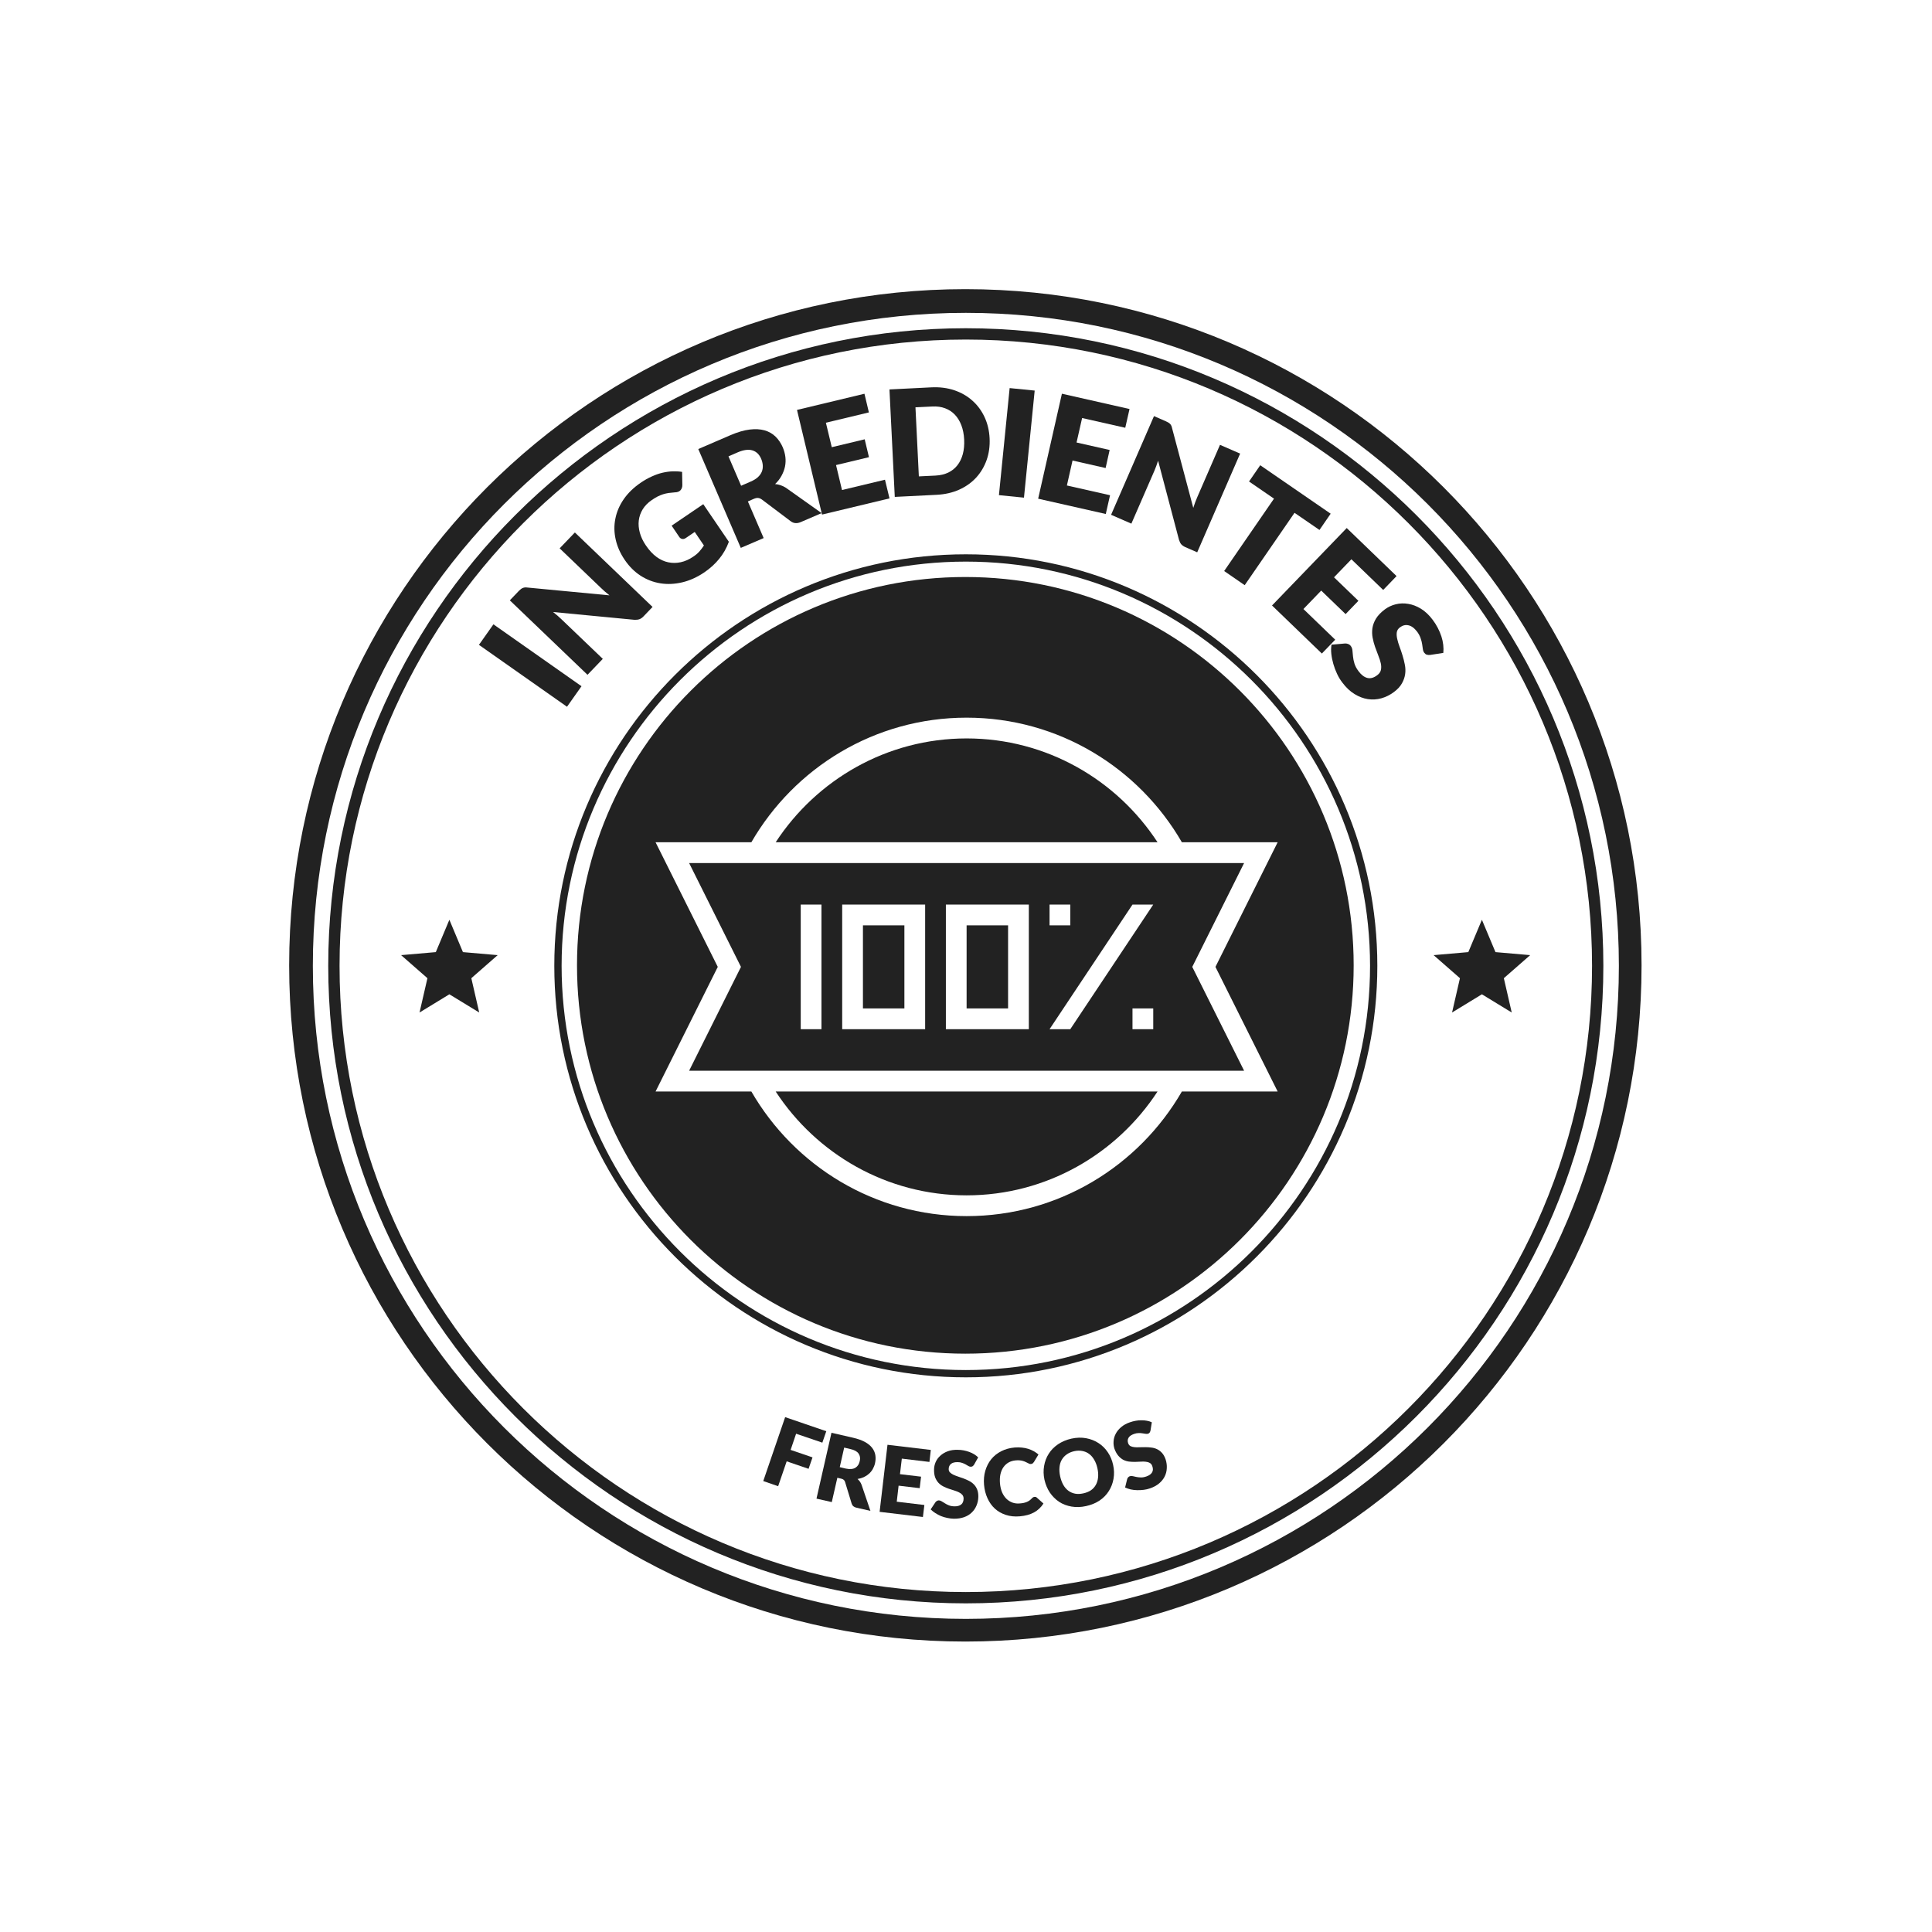 <svg xmlns="http://www.w3.org/2000/svg" xmlns:xlink="http://www.w3.org/1999/xlink" width="500" zoomAndPan="magnify" viewBox="0 0 375 375" height="500" preserveAspectRatio="xMidYMid meet" version="1.0"><defs><g><g id="id1"/><g id="id2"/><g id="id3"/><g id="id4"/><g id="id5"/><g id="id6"/><g id="id7"/><g id="id8"/><g id="id9"/><g id="id10"/><g id="id11"/><g id="id12"/><g id="id13"/><g id="id14"/><g id="id15"/><g id="id16"/><g id="id17"/><g id="id18"/><g id="id19"/></g><clipPath id="id20"><path d="M 63.711 63.711 L 311.211 63.711 L 311.211 311.211 L 63.711 311.211 Z M 63.711 63.711 " clip-rule="nonzero"/></clipPath><clipPath id="id21"><path d="M 107.59 107.59 L 267.34 107.59 L 267.34 267.34 L 107.59 267.34 Z M 107.59 107.59 " clip-rule="nonzero"/></clipPath><clipPath id="id22"><path d="M 77.848 178.527 L 96.598 178.527 L 96.598 196.527 L 77.848 196.527 Z M 77.848 178.527 " clip-rule="nonzero"/></clipPath><clipPath id="id23"><path d="M 278.262 178.527 L 297.012 178.527 L 297.012 196.527 L 278.262 196.527 Z M 278.262 178.527 " clip-rule="nonzero"/></clipPath><clipPath id="id24"><path d="M 127.242 139.297 L 247.992 139.297 L 247.992 236.047 L 127.242 236.047 Z M 127.242 139.297 " clip-rule="nonzero"/></clipPath></defs><rect x="-37.5" width="450" fill="rgb(100%, 100%, 100%)" y="-37.5" height="450" fill-opacity="1"/><rect x="-37.5" width="450" fill="rgb(100%, 100%, 100%)" y="-37.5" height="450" fill-opacity="1"/><rect x="-37.5" width="450" fill="rgb(100%, 100%, 100%)" y="-37.5" height="450" fill-opacity="1"/><rect x="-37.5" width="450" fill="rgb(100%, 100%, 100%)" y="-37.5" height="450" fill-opacity="1"/><path fill="rgb(13.329%, 13.329%, 13.329%)" d="M 187.375 56.125 C 114.887 56.125 56.125 114.887 56.125 187.375 C 56.125 259.863 114.887 318.625 187.375 318.625 C 259.863 318.625 318.625 259.863 318.625 187.375 C 318.625 114.887 259.863 56.125 187.375 56.125 " fill-opacity="1" fill-rule="nonzero"/><path fill="rgb(100%, 100%, 100%)" d="M 187.473 60.723 C 117.469 60.723 60.723 117.469 60.723 187.473 C 60.723 257.477 117.469 314.223 187.473 314.223 C 257.477 314.223 314.223 257.477 314.223 187.473 C 314.223 117.469 257.477 60.723 187.473 60.723 " fill-opacity="1" fill-rule="nonzero"/><g clip-path="url(#id20)"><path fill="rgb(13.329%, 13.329%, 13.329%)" d="M 187.461 311.211 C 119.227 311.211 63.711 255.699 63.711 187.461 C 63.711 119.227 119.227 63.711 187.461 63.711 C 255.699 63.711 311.211 119.227 311.211 187.461 C 311.211 255.699 255.699 311.211 187.461 311.211 Z M 187.461 65.906 C 120.434 65.906 65.906 120.434 65.906 187.461 C 65.906 254.488 120.434 309.016 187.461 309.016 C 254.488 309.016 309.016 254.488 309.016 187.461 C 309.016 120.434 254.488 65.906 187.461 65.906 Z M 187.461 65.906 " fill-opacity="1" fill-rule="nonzero"/></g><g clip-path="url(#id21)"><path fill="rgb(13.329%, 13.329%, 13.329%)" d="M 187.469 267.34 C 143.422 267.34 107.59 231.508 107.59 187.469 C 107.59 143.422 143.422 107.59 187.469 107.59 C 231.508 107.59 267.34 143.422 267.34 187.469 C 267.34 231.508 231.508 267.34 187.469 267.34 Z M 187.469 109.008 C 144.203 109.008 109.008 144.203 109.008 187.469 C 109.008 230.73 144.203 265.926 187.469 265.926 C 230.73 265.926 265.926 230.73 265.926 187.469 C 265.926 144.203 230.73 109.008 187.469 109.008 Z M 187.469 109.008 " fill-opacity="1" fill-rule="nonzero"/></g><path fill="rgb(13.329%, 13.329%, 13.329%)" d="M 187.371 111.996 C 145.742 111.996 111.996 145.742 111.996 187.371 C 111.996 229 145.742 262.746 187.371 262.746 C 229 262.746 262.746 229 262.746 187.371 C 262.746 145.742 229 111.996 187.371 111.996 " fill-opacity="1" fill-rule="nonzero"/><g clip-path="url(#id22)"><path fill="rgb(13.329%, 13.329%, 13.329%)" d="M 87.223 192.992 L 93.016 196.527 L 91.484 189.867 L 96.598 185.391 L 89.855 184.805 L 87.223 178.527 L 84.59 184.805 L 77.852 185.391 L 82.965 189.867 L 81.43 196.527 Z M 87.223 192.992 " fill-opacity="1" fill-rule="nonzero"/></g><g clip-path="url(#id23)"><path fill="rgb(13.329%, 13.329%, 13.329%)" d="M 287.637 192.992 L 293.426 196.527 L 291.895 189.867 L 297.008 185.391 L 290.27 184.805 L 287.637 178.527 L 285 184.805 L 278.262 185.391 L 283.375 189.867 L 281.844 196.527 Z M 287.637 192.992 " fill-opacity="1" fill-rule="nonzero"/></g><g clip-path="url(#id24)"><path fill="rgb(100%, 100%, 100%)" d="M 229.402 163.484 C 221.051 149.039 205.48 139.297 187.617 139.297 C 169.754 139.297 154.188 149.039 145.836 163.484 L 127.246 163.484 L 139.32 187.672 L 127.246 211.859 L 145.836 211.859 C 154.188 226.301 169.754 236.047 187.617 236.047 C 205.48 236.047 221.051 226.301 229.402 211.859 L 247.992 211.859 L 235.918 187.672 L 247.992 163.484 Z M 187.617 143.328 C 203.121 143.328 216.766 151.363 224.68 163.484 L 150.559 163.484 C 158.473 151.363 172.117 143.328 187.617 143.328 Z M 187.617 232.016 C 172.117 232.016 158.473 223.977 150.559 211.859 L 224.68 211.859 C 216.766 223.977 203.121 232.016 187.617 232.016 Z M 231.418 187.672 L 241.48 207.828 L 133.758 207.828 L 143.82 187.672 L 133.758 167.516 L 241.48 167.516 Z M 231.418 187.672 " fill-opacity="1" fill-rule="nonzero"/></g><path fill="rgb(100%, 100%, 100%)" d="M 155.422 175.578 L 159.445 175.578 L 159.445 199.766 L 155.422 199.766 Z M 155.422 175.578 " fill-opacity="1" fill-rule="nonzero"/><path fill="rgb(100%, 100%, 100%)" d="M 163.469 199.766 L 179.57 199.766 L 179.57 175.578 L 163.469 175.578 Z M 167.496 179.609 L 175.543 179.609 L 175.543 195.734 L 167.496 195.734 Z M 167.496 179.609 " fill-opacity="1" fill-rule="nonzero"/><path fill="rgb(100%, 100%, 100%)" d="M 183.594 199.766 L 199.695 199.766 L 199.695 175.578 L 183.594 175.578 Z M 187.617 179.609 L 195.668 179.609 L 195.668 195.734 L 187.617 195.734 Z M 187.617 179.609 " fill-opacity="1" fill-rule="nonzero"/><path fill="rgb(100%, 100%, 100%)" d="M 203.719 175.578 L 207.742 175.578 L 207.742 179.609 L 203.719 179.609 Z M 203.719 175.578 " fill-opacity="1" fill-rule="nonzero"/><path fill="rgb(100%, 100%, 100%)" d="M 219.816 195.734 L 223.844 195.734 L 223.844 199.766 L 219.816 199.766 Z M 219.816 195.734 " fill-opacity="1" fill-rule="nonzero"/><path fill="rgb(100%, 100%, 100%)" d="M 203.719 199.766 L 207.742 199.766 L 223.844 175.578 L 219.816 175.578 Z M 203.719 199.766 " fill-opacity="1" fill-rule="nonzero"/><g fill="rgb(13.329%, 13.329%, 13.329%)" fill-opacity="1"><g transform="translate(108.9, 138.837)"><g><path d="M 3.969 -5.641 L 1.156 -1.656 L -15.938 -13.672 L -13.125 -17.656 Z M 3.969 -5.641 "/></g></g></g><g fill="rgb(13.329%, 13.329%, 13.329%)" fill-opacity="1"><g transform="translate(112.644, 132.432)"><g><path d="M -1.062 -29.078 L 14.016 -14.625 L 12.266 -12.797 C 12.004 -12.523 11.742 -12.344 11.484 -12.25 C 11.223 -12.156 10.906 -12.113 10.531 -12.125 L -5.297 -13.641 C -4.992 -13.41 -4.711 -13.18 -4.453 -12.953 C -4.191 -12.723 -3.953 -12.504 -3.734 -12.297 L 4.359 -4.547 L 1.391 -1.453 L -13.688 -15.906 L -11.906 -17.766 C -11.758 -17.91 -11.629 -18.023 -11.516 -18.109 C -11.41 -18.191 -11.301 -18.254 -11.188 -18.297 C -11.07 -18.348 -10.941 -18.383 -10.797 -18.406 C -10.648 -18.426 -10.477 -18.422 -10.281 -18.391 L 5.656 -16.875 C 5.344 -17.125 5.039 -17.375 4.75 -17.625 C 4.469 -17.875 4.207 -18.113 3.969 -18.344 L -4.016 -26 Z M -1.062 -29.078 "/></g></g></g><g fill="rgb(13.329%, 13.329%, 13.329%)" fill-opacity="1"><g transform="translate(126.489, 117.783)"><g><path d="M 3.875 -15.75 L 10.016 -19.922 L 14.984 -12.625 C 14.523 -11.375 13.895 -10.266 13.094 -9.297 C 12.301 -8.328 11.359 -7.469 10.266 -6.719 C 8.836 -5.75 7.391 -5.094 5.922 -4.75 C 4.461 -4.406 3.051 -4.344 1.688 -4.562 C 0.32 -4.781 -0.953 -5.27 -2.141 -6.031 C -3.328 -6.801 -4.352 -7.82 -5.219 -9.094 C -6.094 -10.375 -6.68 -11.695 -6.984 -13.062 C -7.297 -14.438 -7.316 -15.785 -7.047 -17.109 C -6.785 -18.441 -6.242 -19.703 -5.422 -20.891 C -4.598 -22.086 -3.488 -23.16 -2.094 -24.109 C -1.375 -24.598 -0.66 -25 0.047 -25.312 C 0.754 -25.633 1.445 -25.875 2.125 -26.031 C 2.801 -26.188 3.457 -26.273 4.094 -26.297 C 4.738 -26.316 5.344 -26.281 5.906 -26.188 L 5.953 -23.625 C 5.953 -23.227 5.832 -22.895 5.594 -22.625 C 5.352 -22.363 4.992 -22.227 4.516 -22.219 C 4.078 -22.188 3.672 -22.145 3.297 -22.094 C 2.922 -22.039 2.555 -21.957 2.203 -21.844 C 1.848 -21.727 1.492 -21.582 1.141 -21.406 C 0.797 -21.227 0.422 -21 0.016 -20.719 C -0.734 -20.207 -1.316 -19.613 -1.734 -18.938 C -2.148 -18.258 -2.406 -17.535 -2.5 -16.766 C -2.594 -16.004 -2.523 -15.207 -2.297 -14.375 C -2.066 -13.539 -1.672 -12.711 -1.109 -11.891 C -0.473 -10.961 0.207 -10.227 0.938 -9.688 C 1.664 -9.156 2.426 -8.805 3.219 -8.641 C 4.02 -8.473 4.828 -8.477 5.641 -8.656 C 6.461 -8.832 7.266 -9.188 8.047 -9.719 C 8.535 -10.039 8.941 -10.383 9.266 -10.75 C 9.586 -11.113 9.879 -11.5 10.141 -11.906 L 8.359 -14.531 L 6.656 -13.375 C 6.406 -13.195 6.164 -13.129 5.938 -13.172 C 5.707 -13.211 5.52 -13.332 5.375 -13.531 Z M 3.875 -15.75 "/></g></g></g><g fill="rgb(13.329%, 13.329%, 13.329%)" fill-opacity="1"><g transform="translate(141.928, 107.142)"><g><path d="M 3.719 -13.641 C 4.332 -13.898 4.82 -14.195 5.188 -14.531 C 5.551 -14.875 5.805 -15.238 5.953 -15.625 C 6.098 -16.008 6.156 -16.41 6.125 -16.828 C 6.094 -17.254 5.988 -17.676 5.812 -18.094 C 5.445 -18.945 4.883 -19.488 4.125 -19.719 C 3.363 -19.957 2.41 -19.832 1.266 -19.344 L -0.531 -18.562 L 1.922 -12.859 Z M 17.547 -7.547 L 13.516 -5.812 C 12.773 -5.488 12.117 -5.539 11.547 -5.969 L 5.969 -10.172 C 5.727 -10.348 5.488 -10.453 5.25 -10.484 C 5.008 -10.516 4.719 -10.457 4.375 -10.312 L 3.234 -9.812 L 6.297 -2.703 L 1.859 -0.797 L -6.391 -19.984 L -0.156 -22.672 C 1.227 -23.266 2.473 -23.629 3.578 -23.766 C 4.68 -23.898 5.648 -23.848 6.484 -23.609 C 7.316 -23.367 8.023 -22.961 8.609 -22.391 C 9.191 -21.816 9.66 -21.117 10.016 -20.297 C 10.273 -19.672 10.441 -19.047 10.516 -18.422 C 10.586 -17.805 10.562 -17.191 10.438 -16.578 C 10.312 -15.973 10.086 -15.379 9.766 -14.797 C 9.453 -14.211 9.035 -13.676 8.516 -13.188 C 8.867 -13.156 9.219 -13.082 9.562 -12.969 C 9.914 -12.852 10.266 -12.688 10.609 -12.469 Z M 17.547 -7.547 "/></g></g></g><g fill="rgb(13.329%, 13.329%, 13.329%)" fill-opacity="1"><g transform="translate(157.603, 100.347)"><g><path d="M 2.703 -18.297 L 3.844 -13.547 L 10.234 -15.078 L 11.062 -11.609 L 4.672 -10.078 L 5.828 -5.234 L 14.172 -7.234 L 15.047 -3.609 L 1.953 -0.469 L -2.906 -20.781 L 10.188 -23.922 L 11.047 -20.297 Z M 2.703 -18.297 "/></g></g></g><g fill="rgb(13.329%, 13.329%, 13.329%)" fill-opacity="1"><g transform="translate(171.66, 96.543)"><g><path d="M 20.422 -11.469 C 20.492 -9.957 20.301 -8.551 19.844 -7.25 C 19.383 -5.957 18.707 -4.82 17.812 -3.844 C 16.926 -2.875 15.828 -2.094 14.516 -1.5 C 13.211 -0.914 11.75 -0.582 10.125 -0.5 L 2.016 -0.094 L 0.984 -20.953 L 9.094 -21.359 C 10.719 -21.441 12.207 -21.254 13.562 -20.797 C 14.926 -20.336 16.098 -19.664 17.078 -18.781 C 18.066 -17.906 18.852 -16.844 19.438 -15.594 C 20.02 -14.344 20.348 -12.969 20.422 -11.469 Z M 15.484 -11.234 C 15.43 -12.266 15.25 -13.188 14.938 -14 C 14.625 -14.82 14.203 -15.508 13.672 -16.062 C 13.148 -16.613 12.52 -17.023 11.781 -17.297 C 11.039 -17.578 10.207 -17.691 9.281 -17.641 L 6.031 -17.484 L 6.688 -4.078 L 9.938 -4.234 C 10.863 -4.285 11.68 -4.477 12.391 -4.812 C 13.098 -5.156 13.688 -5.625 14.156 -6.219 C 14.633 -6.82 14.988 -7.547 15.219 -8.391 C 15.445 -9.242 15.535 -10.191 15.484 -11.234 Z M 15.484 -11.234 "/></g></g></g><g fill="rgb(13.329%, 13.329%, 13.329%)" fill-opacity="1"><g transform="translate(191.893, 95.905)"><g><path d="M 6.859 0.688 L 2 0.203 L 4.078 -20.578 L 8.938 -20.094 Z M 6.859 0.688 "/></g></g></g><g fill="rgb(13.329%, 13.329%, 13.329%)" fill-opacity="1"><g transform="translate(199.537, 96.358)"><g><path d="M 10.5 -15.219 L 9.422 -10.469 L 15.844 -9.016 L 15.062 -5.516 L 8.641 -6.969 L 7.547 -2.125 L 15.922 -0.234 L 15.094 3.406 L 1.969 0.438 L 6.578 -19.938 L 19.703 -16.969 L 18.875 -13.328 Z M 10.5 -15.219 "/></g></g></g><g fill="rgb(13.329%, 13.329%, 13.329%)" fill-opacity="1"><g transform="translate(213.817, 99.124)"><g><path d="M 26.891 -11.078 L 18.562 8.078 L 16.266 7.078 C 15.922 6.922 15.656 6.738 15.469 6.531 C 15.289 6.32 15.145 6.035 15.031 5.672 L 10.969 -9.703 C 10.852 -9.336 10.734 -8.988 10.609 -8.656 C 10.492 -8.332 10.375 -8.031 10.25 -7.75 L 5.781 2.516 L 1.844 0.797 L 10.172 -18.359 L 12.531 -17.328 C 12.719 -17.242 12.875 -17.16 13 -17.078 C 13.125 -17.004 13.227 -16.922 13.312 -16.828 C 13.395 -16.742 13.469 -16.633 13.531 -16.5 C 13.594 -16.375 13.645 -16.207 13.688 -16 L 17.797 -0.547 C 17.922 -0.922 18.047 -1.285 18.172 -1.641 C 18.305 -1.992 18.441 -2.328 18.578 -2.641 L 22.984 -12.781 Z M 26.891 -11.078 "/></g></g></g><g fill="rgb(13.329%, 13.329%, 13.329%)" fill-opacity="1"><g transform="translate(232.407, 107.256)"><g><path d="M 23.703 -4.391 L 18.859 -7.719 L 9.188 6.328 L 5.203 3.578 L 14.875 -10.469 L 10.031 -13.797 L 12.203 -16.953 L 25.875 -7.547 Z M 23.703 -4.391 "/></g></g></g><g fill="rgb(13.329%, 13.329%, 13.329%)" fill-opacity="1"><g transform="translate(245.446, 116.117)"><g><path d="M 16.859 -7.562 L 13.484 -4.062 L 18.219 0.5 L 15.734 3.078 L 11 -1.484 L 7.547 2.094 L 13.719 8.047 L 11.125 10.734 L 1.453 1.406 L 15.953 -13.625 L 25.625 -4.297 L 23.031 -1.609 Z M 16.859 -7.562 "/></g></g></g><g fill="rgb(13.329%, 13.329%, 13.329%)" fill-opacity="1"><g transform="translate(256.179, 126.321)"><g><path d="M 21.453 0.797 C 21.172 0.828 20.938 0.812 20.75 0.75 C 20.57 0.695 20.41 0.57 20.266 0.375 C 20.129 0.195 20.039 -0.031 20 -0.312 C 19.957 -0.602 19.91 -0.926 19.859 -1.281 C 19.805 -1.645 19.707 -2.031 19.562 -2.438 C 19.426 -2.852 19.203 -3.273 18.891 -3.703 C 18.336 -4.422 17.77 -4.836 17.188 -4.953 C 16.613 -5.078 16.066 -4.941 15.547 -4.547 C 15.203 -4.297 15 -3.977 14.938 -3.594 C 14.883 -3.219 14.91 -2.797 15.016 -2.328 C 15.117 -1.859 15.27 -1.352 15.469 -0.812 C 15.676 -0.27 15.867 0.297 16.047 0.891 C 16.234 1.484 16.383 2.082 16.5 2.688 C 16.625 3.301 16.645 3.91 16.562 4.516 C 16.477 5.129 16.27 5.727 15.938 6.312 C 15.613 6.906 15.102 7.461 14.406 7.984 C 13.633 8.566 12.812 8.977 11.938 9.219 C 11.07 9.457 10.195 9.508 9.312 9.375 C 8.426 9.238 7.555 8.906 6.703 8.375 C 5.859 7.852 5.082 7.117 4.375 6.172 C 3.977 5.66 3.633 5.094 3.344 4.469 C 3.051 3.852 2.812 3.219 2.625 2.562 C 2.438 1.914 2.305 1.27 2.234 0.625 C 2.16 -0.008 2.172 -0.613 2.266 -1.188 L 4.906 -1.422 C 5.113 -1.43 5.316 -1.395 5.516 -1.312 C 5.723 -1.227 5.891 -1.098 6.016 -0.922 C 6.191 -0.691 6.297 -0.406 6.328 -0.062 C 6.359 0.281 6.395 0.664 6.438 1.094 C 6.477 1.52 6.57 1.977 6.719 2.469 C 6.863 2.957 7.133 3.461 7.531 3.984 C 8.051 4.68 8.613 5.109 9.219 5.266 C 9.832 5.422 10.473 5.242 11.141 4.734 C 11.535 4.441 11.773 4.098 11.859 3.703 C 11.941 3.305 11.93 2.875 11.828 2.406 C 11.723 1.945 11.562 1.445 11.344 0.906 C 11.133 0.363 10.926 -0.191 10.719 -0.766 C 10.52 -1.336 10.363 -1.926 10.25 -2.531 C 10.133 -3.145 10.117 -3.758 10.203 -4.375 C 10.297 -5 10.523 -5.617 10.891 -6.234 C 11.266 -6.848 11.836 -7.445 12.609 -8.031 C 13.234 -8.5 13.941 -8.832 14.734 -9.031 C 15.523 -9.227 16.336 -9.254 17.172 -9.109 C 18.004 -8.973 18.828 -8.656 19.641 -8.156 C 20.453 -7.656 21.203 -6.945 21.891 -6.031 C 22.273 -5.531 22.609 -5.004 22.891 -4.453 C 23.18 -3.898 23.414 -3.348 23.594 -2.797 C 23.77 -2.254 23.891 -1.707 23.953 -1.156 C 24.016 -0.613 24.02 -0.094 23.969 0.406 Z M 21.453 0.797 "/></g></g></g><g fill="rgb(13.329%, 13.329%, 13.329%)" fill-opacity="1"><g transform="translate(146.944, 287.066)"><g><path d="M 7.578 -8.781 L 6.516 -5.641 L 10.766 -4.188 L 10 -1.969 L 5.75 -3.422 L 4.094 1.406 L 1.203 0.406 L 5.453 -12 L 13.438 -9.266 L 12.672 -7.047 Z M 7.578 -8.781 "/></g></g></g><g fill="rgb(13.329%, 13.329%, 13.329%)" fill-opacity="1"><g transform="translate(157.246, 290.602)"><g><path d="M 6.938 -5.547 C 7.344 -5.461 7.695 -5.438 8 -5.469 C 8.312 -5.5 8.578 -5.582 8.797 -5.719 C 9.023 -5.863 9.207 -6.047 9.344 -6.266 C 9.477 -6.492 9.578 -6.754 9.641 -7.047 C 9.766 -7.598 9.68 -8.078 9.391 -8.484 C 9.098 -8.891 8.566 -9.176 7.797 -9.344 L 6.609 -9.625 L 5.75 -5.828 Z M 11.703 2.656 L 9.016 2.047 C 8.516 1.941 8.195 1.676 8.062 1.25 L 6.781 -2.953 C 6.727 -3.129 6.645 -3.266 6.531 -3.359 C 6.426 -3.461 6.258 -3.539 6.031 -3.594 L 5.281 -3.766 L 4.203 0.953 L 1.234 0.281 L 4.141 -12.5 L 8.297 -11.547 C 9.223 -11.336 9.992 -11.066 10.609 -10.734 C 11.223 -10.398 11.695 -10.016 12.031 -9.578 C 12.363 -9.148 12.57 -8.68 12.656 -8.172 C 12.738 -7.66 12.719 -7.129 12.594 -6.578 C 12.5 -6.172 12.352 -5.797 12.156 -5.453 C 11.957 -5.109 11.711 -4.805 11.422 -4.547 C 11.129 -4.285 10.797 -4.066 10.422 -3.891 C 10.047 -3.723 9.641 -3.602 9.203 -3.531 C 9.367 -3.383 9.52 -3.219 9.656 -3.031 C 9.789 -2.844 9.898 -2.633 9.984 -2.406 Z M 11.703 2.656 "/></g></g></g><g fill="rgb(13.329%, 13.329%, 13.329%)" fill-opacity="1"><g transform="translate(169.481, 293.307)"><g><path d="M 5.562 -10.188 L 5.203 -7.172 L 9.297 -6.688 L 9.031 -4.453 L 4.938 -4.938 L 4.578 -1.828 L 9.938 -1.188 L 9.656 1.141 L 1.25 0.141 L 2.781 -12.875 L 11.188 -11.875 L 10.922 -9.547 Z M 5.562 -10.188 "/></g></g></g><g fill="rgb(13.329%, 13.329%, 13.329%)" fill-opacity="1"><g transform="translate(180.361, 294.55)"><g><path d="M 8.719 -10.281 C 8.625 -10.133 8.523 -10.023 8.422 -9.953 C 8.328 -9.891 8.203 -9.859 8.047 -9.859 C 7.91 -9.859 7.758 -9.906 7.594 -10 C 7.438 -10.094 7.258 -10.195 7.062 -10.312 C 6.863 -10.426 6.633 -10.523 6.375 -10.609 C 6.125 -10.703 5.836 -10.75 5.516 -10.75 C 4.941 -10.758 4.508 -10.645 4.219 -10.406 C 3.938 -10.176 3.789 -9.852 3.781 -9.438 C 3.77 -9.164 3.848 -8.941 4.016 -8.766 C 4.191 -8.598 4.41 -8.445 4.672 -8.312 C 4.941 -8.188 5.25 -8.066 5.594 -7.953 C 5.945 -7.836 6.305 -7.711 6.672 -7.578 C 7.035 -7.441 7.391 -7.285 7.734 -7.109 C 8.086 -6.93 8.398 -6.703 8.672 -6.422 C 8.941 -6.148 9.156 -5.816 9.312 -5.422 C 9.469 -5.023 9.539 -4.555 9.531 -4.016 C 9.52 -3.41 9.398 -2.844 9.172 -2.312 C 8.953 -1.789 8.641 -1.336 8.234 -0.953 C 7.836 -0.566 7.344 -0.27 6.75 -0.062 C 6.164 0.145 5.5 0.242 4.75 0.234 C 4.344 0.223 3.926 0.172 3.5 0.078 C 3.082 -0.004 2.676 -0.125 2.281 -0.281 C 1.895 -0.445 1.531 -0.641 1.188 -0.859 C 0.844 -1.078 0.539 -1.316 0.281 -1.578 L 1.219 -2.984 C 1.289 -3.078 1.383 -3.156 1.5 -3.219 C 1.613 -3.289 1.738 -3.328 1.875 -3.328 C 2.062 -3.316 2.242 -3.254 2.422 -3.141 C 2.609 -3.035 2.812 -2.91 3.031 -2.766 C 3.258 -2.617 3.523 -2.484 3.828 -2.359 C 4.129 -2.242 4.484 -2.18 4.891 -2.172 C 5.441 -2.16 5.875 -2.273 6.188 -2.516 C 6.5 -2.754 6.66 -3.133 6.672 -3.656 C 6.672 -3.969 6.586 -4.219 6.422 -4.406 C 6.254 -4.602 6.035 -4.766 5.766 -4.891 C 5.504 -5.023 5.195 -5.145 4.844 -5.25 C 4.5 -5.352 4.145 -5.469 3.781 -5.594 C 3.414 -5.719 3.062 -5.867 2.719 -6.047 C 2.375 -6.223 2.066 -6.453 1.797 -6.734 C 1.535 -7.016 1.32 -7.363 1.156 -7.781 C 1 -8.207 0.926 -8.727 0.938 -9.344 C 0.945 -9.832 1.051 -10.305 1.25 -10.766 C 1.457 -11.234 1.758 -11.645 2.156 -12 C 2.551 -12.363 3.031 -12.648 3.594 -12.859 C 4.156 -13.066 4.797 -13.16 5.516 -13.141 C 5.922 -13.141 6.312 -13.102 6.688 -13.031 C 7.062 -12.957 7.422 -12.859 7.766 -12.734 C 8.109 -12.609 8.426 -12.457 8.719 -12.281 C 9.008 -12.102 9.27 -11.898 9.5 -11.672 Z M 8.719 -10.281 "/></g></g></g><g fill="rgb(13.329%, 13.329%, 13.329%)" fill-opacity="1"><g transform="translate(191.017, 294.771)"><g><path d="M 9.797 -4.234 C 9.867 -4.242 9.941 -4.238 10.016 -4.219 C 10.086 -4.195 10.156 -4.156 10.219 -4.094 L 11.516 -2.938 C 11.047 -2.195 10.43 -1.617 9.672 -1.203 C 8.922 -0.797 8.004 -0.547 6.922 -0.453 C 5.93 -0.367 5.023 -0.461 4.203 -0.734 C 3.379 -1.004 2.672 -1.41 2.078 -1.953 C 1.492 -2.492 1.02 -3.16 0.656 -3.953 C 0.289 -4.754 0.066 -5.629 -0.016 -6.578 C -0.098 -7.555 -0.016 -8.469 0.234 -9.312 C 0.484 -10.156 0.863 -10.895 1.375 -11.531 C 1.895 -12.176 2.547 -12.695 3.328 -13.094 C 4.109 -13.488 4.973 -13.727 5.922 -13.812 C 6.422 -13.852 6.891 -13.848 7.328 -13.797 C 7.766 -13.754 8.18 -13.672 8.578 -13.547 C 8.973 -13.422 9.332 -13.266 9.656 -13.078 C 9.988 -12.891 10.285 -12.68 10.547 -12.453 L 9.672 -11 C 9.609 -10.914 9.535 -10.832 9.453 -10.75 C 9.367 -10.664 9.242 -10.617 9.078 -10.609 C 8.973 -10.598 8.867 -10.613 8.766 -10.656 C 8.672 -10.695 8.566 -10.75 8.453 -10.812 C 8.336 -10.875 8.207 -10.938 8.062 -11 C 7.926 -11.07 7.766 -11.133 7.578 -11.188 C 7.398 -11.25 7.191 -11.289 6.953 -11.312 C 6.723 -11.344 6.445 -11.344 6.125 -11.312 C 5.633 -11.27 5.188 -11.141 4.781 -10.922 C 4.383 -10.703 4.047 -10.398 3.766 -10.016 C 3.492 -9.629 3.297 -9.172 3.172 -8.641 C 3.055 -8.109 3.023 -7.508 3.078 -6.844 C 3.141 -6.176 3.281 -5.586 3.5 -5.078 C 3.727 -4.578 4.016 -4.16 4.359 -3.828 C 4.703 -3.504 5.094 -3.266 5.531 -3.109 C 5.969 -2.961 6.422 -2.91 6.891 -2.953 C 7.172 -2.973 7.422 -3.004 7.641 -3.047 C 7.867 -3.098 8.078 -3.16 8.266 -3.234 C 8.461 -3.316 8.645 -3.414 8.812 -3.531 C 8.977 -3.656 9.145 -3.805 9.312 -3.984 C 9.375 -4.055 9.445 -4.113 9.531 -4.156 C 9.613 -4.195 9.703 -4.223 9.797 -4.234 Z M 9.797 -4.234 "/></g></g></g><g fill="rgb(13.329%, 13.329%, 13.329%)" fill-opacity="1"><g transform="translate(203.617, 293.735)"><g><path d="M 12.438 -9.406 C 12.645 -8.477 12.672 -7.578 12.516 -6.703 C 12.367 -5.836 12.066 -5.047 11.609 -4.328 C 11.16 -3.609 10.562 -2.992 9.812 -2.484 C 9.062 -1.984 8.188 -1.625 7.188 -1.406 C 6.207 -1.188 5.266 -1.156 4.359 -1.312 C 3.461 -1.469 2.66 -1.773 1.953 -2.234 C 1.254 -2.703 0.656 -3.301 0.156 -4.031 C -0.332 -4.77 -0.68 -5.602 -0.891 -6.531 C -1.086 -7.457 -1.109 -8.352 -0.953 -9.219 C -0.805 -10.082 -0.504 -10.867 -0.047 -11.578 C 0.398 -12.285 1 -12.895 1.75 -13.406 C 2.508 -13.914 3.379 -14.281 4.359 -14.5 C 5.359 -14.719 6.305 -14.742 7.203 -14.578 C 8.098 -14.41 8.895 -14.098 9.594 -13.641 C 10.301 -13.191 10.898 -12.602 11.391 -11.875 C 11.891 -11.145 12.238 -10.32 12.438 -9.406 Z M 9.391 -8.75 C 9.254 -9.375 9.047 -9.922 8.766 -10.391 C 8.492 -10.867 8.164 -11.25 7.781 -11.531 C 7.406 -11.812 6.973 -12 6.484 -12.094 C 5.992 -12.195 5.461 -12.188 4.891 -12.062 C 4.328 -11.938 3.844 -11.727 3.438 -11.438 C 3.031 -11.156 2.707 -10.805 2.469 -10.391 C 2.227 -9.973 2.082 -9.488 2.031 -8.938 C 1.977 -8.395 2.02 -7.812 2.156 -7.188 C 2.301 -6.539 2.508 -5.977 2.781 -5.5 C 3.051 -5.031 3.379 -4.656 3.766 -4.375 C 4.148 -4.094 4.586 -3.906 5.078 -3.812 C 5.566 -3.727 6.094 -3.75 6.656 -3.875 C 7.227 -4 7.719 -4.195 8.125 -4.469 C 8.531 -4.75 8.848 -5.098 9.078 -5.516 C 9.316 -5.93 9.461 -6.41 9.516 -6.953 C 9.578 -7.504 9.535 -8.102 9.391 -8.75 Z M 9.391 -8.75 "/></g></g></g><g fill="rgb(13.329%, 13.329%, 13.329%)" fill-opacity="1"><g transform="translate(218.661, 290.3)"><g><path d="M 4.656 -12.656 C 4.613 -12.477 4.555 -12.336 4.484 -12.234 C 4.422 -12.141 4.316 -12.066 4.172 -12.016 C 4.035 -11.973 3.875 -11.969 3.688 -12 C 3.508 -12.031 3.305 -12.062 3.078 -12.094 C 2.859 -12.133 2.613 -12.148 2.344 -12.141 C 2.07 -12.141 1.785 -12.086 1.484 -11.984 C 0.941 -11.797 0.578 -11.547 0.391 -11.234 C 0.203 -10.922 0.176 -10.566 0.312 -10.172 C 0.406 -9.91 0.555 -9.723 0.766 -9.609 C 0.984 -9.504 1.238 -9.438 1.531 -9.406 C 1.832 -9.375 2.164 -9.367 2.531 -9.391 C 2.895 -9.41 3.27 -9.414 3.656 -9.406 C 4.051 -9.406 4.441 -9.379 4.828 -9.328 C 5.211 -9.285 5.578 -9.18 5.922 -9.016 C 6.273 -8.848 6.594 -8.609 6.875 -8.297 C 7.164 -7.984 7.398 -7.566 7.578 -7.047 C 7.766 -6.484 7.844 -5.91 7.812 -5.328 C 7.789 -4.754 7.656 -4.219 7.406 -3.719 C 7.164 -3.227 6.805 -2.781 6.328 -2.375 C 5.848 -1.969 5.254 -1.645 4.547 -1.406 C 4.16 -1.27 3.754 -1.176 3.328 -1.125 C 2.898 -1.07 2.473 -1.051 2.047 -1.062 C 1.617 -1.07 1.207 -1.117 0.812 -1.203 C 0.414 -1.297 0.051 -1.422 -0.281 -1.578 L 0.125 -3.219 C 0.156 -3.332 0.211 -3.438 0.297 -3.531 C 0.379 -3.633 0.488 -3.711 0.625 -3.766 C 0.801 -3.828 0.992 -3.832 1.203 -3.781 C 1.41 -3.738 1.645 -3.688 1.906 -3.625 C 2.164 -3.57 2.457 -3.539 2.781 -3.531 C 3.102 -3.52 3.457 -3.582 3.844 -3.719 C 4.363 -3.895 4.727 -4.148 4.938 -4.484 C 5.156 -4.816 5.176 -5.227 5 -5.719 C 4.906 -6.008 4.742 -6.219 4.516 -6.344 C 4.297 -6.469 4.035 -6.547 3.734 -6.578 C 3.441 -6.617 3.113 -6.625 2.75 -6.594 C 2.383 -6.57 2.008 -6.555 1.625 -6.547 C 1.238 -6.547 0.852 -6.566 0.469 -6.609 C 0.094 -6.66 -0.266 -6.77 -0.609 -6.938 C -0.953 -7.113 -1.273 -7.375 -1.578 -7.719 C -1.879 -8.062 -2.133 -8.52 -2.344 -9.094 C -2.5 -9.562 -2.555 -10.047 -2.516 -10.547 C -2.484 -11.055 -2.344 -11.547 -2.094 -12.016 C -1.852 -12.484 -1.504 -12.91 -1.047 -13.297 C -0.586 -13.691 -0.02 -14.004 0.656 -14.234 C 1.039 -14.367 1.422 -14.469 1.797 -14.531 C 2.18 -14.602 2.555 -14.633 2.922 -14.625 C 3.285 -14.625 3.633 -14.594 3.969 -14.531 C 4.312 -14.469 4.625 -14.367 4.906 -14.234 Z M 4.656 -12.656 "/></g></g></g></svg>